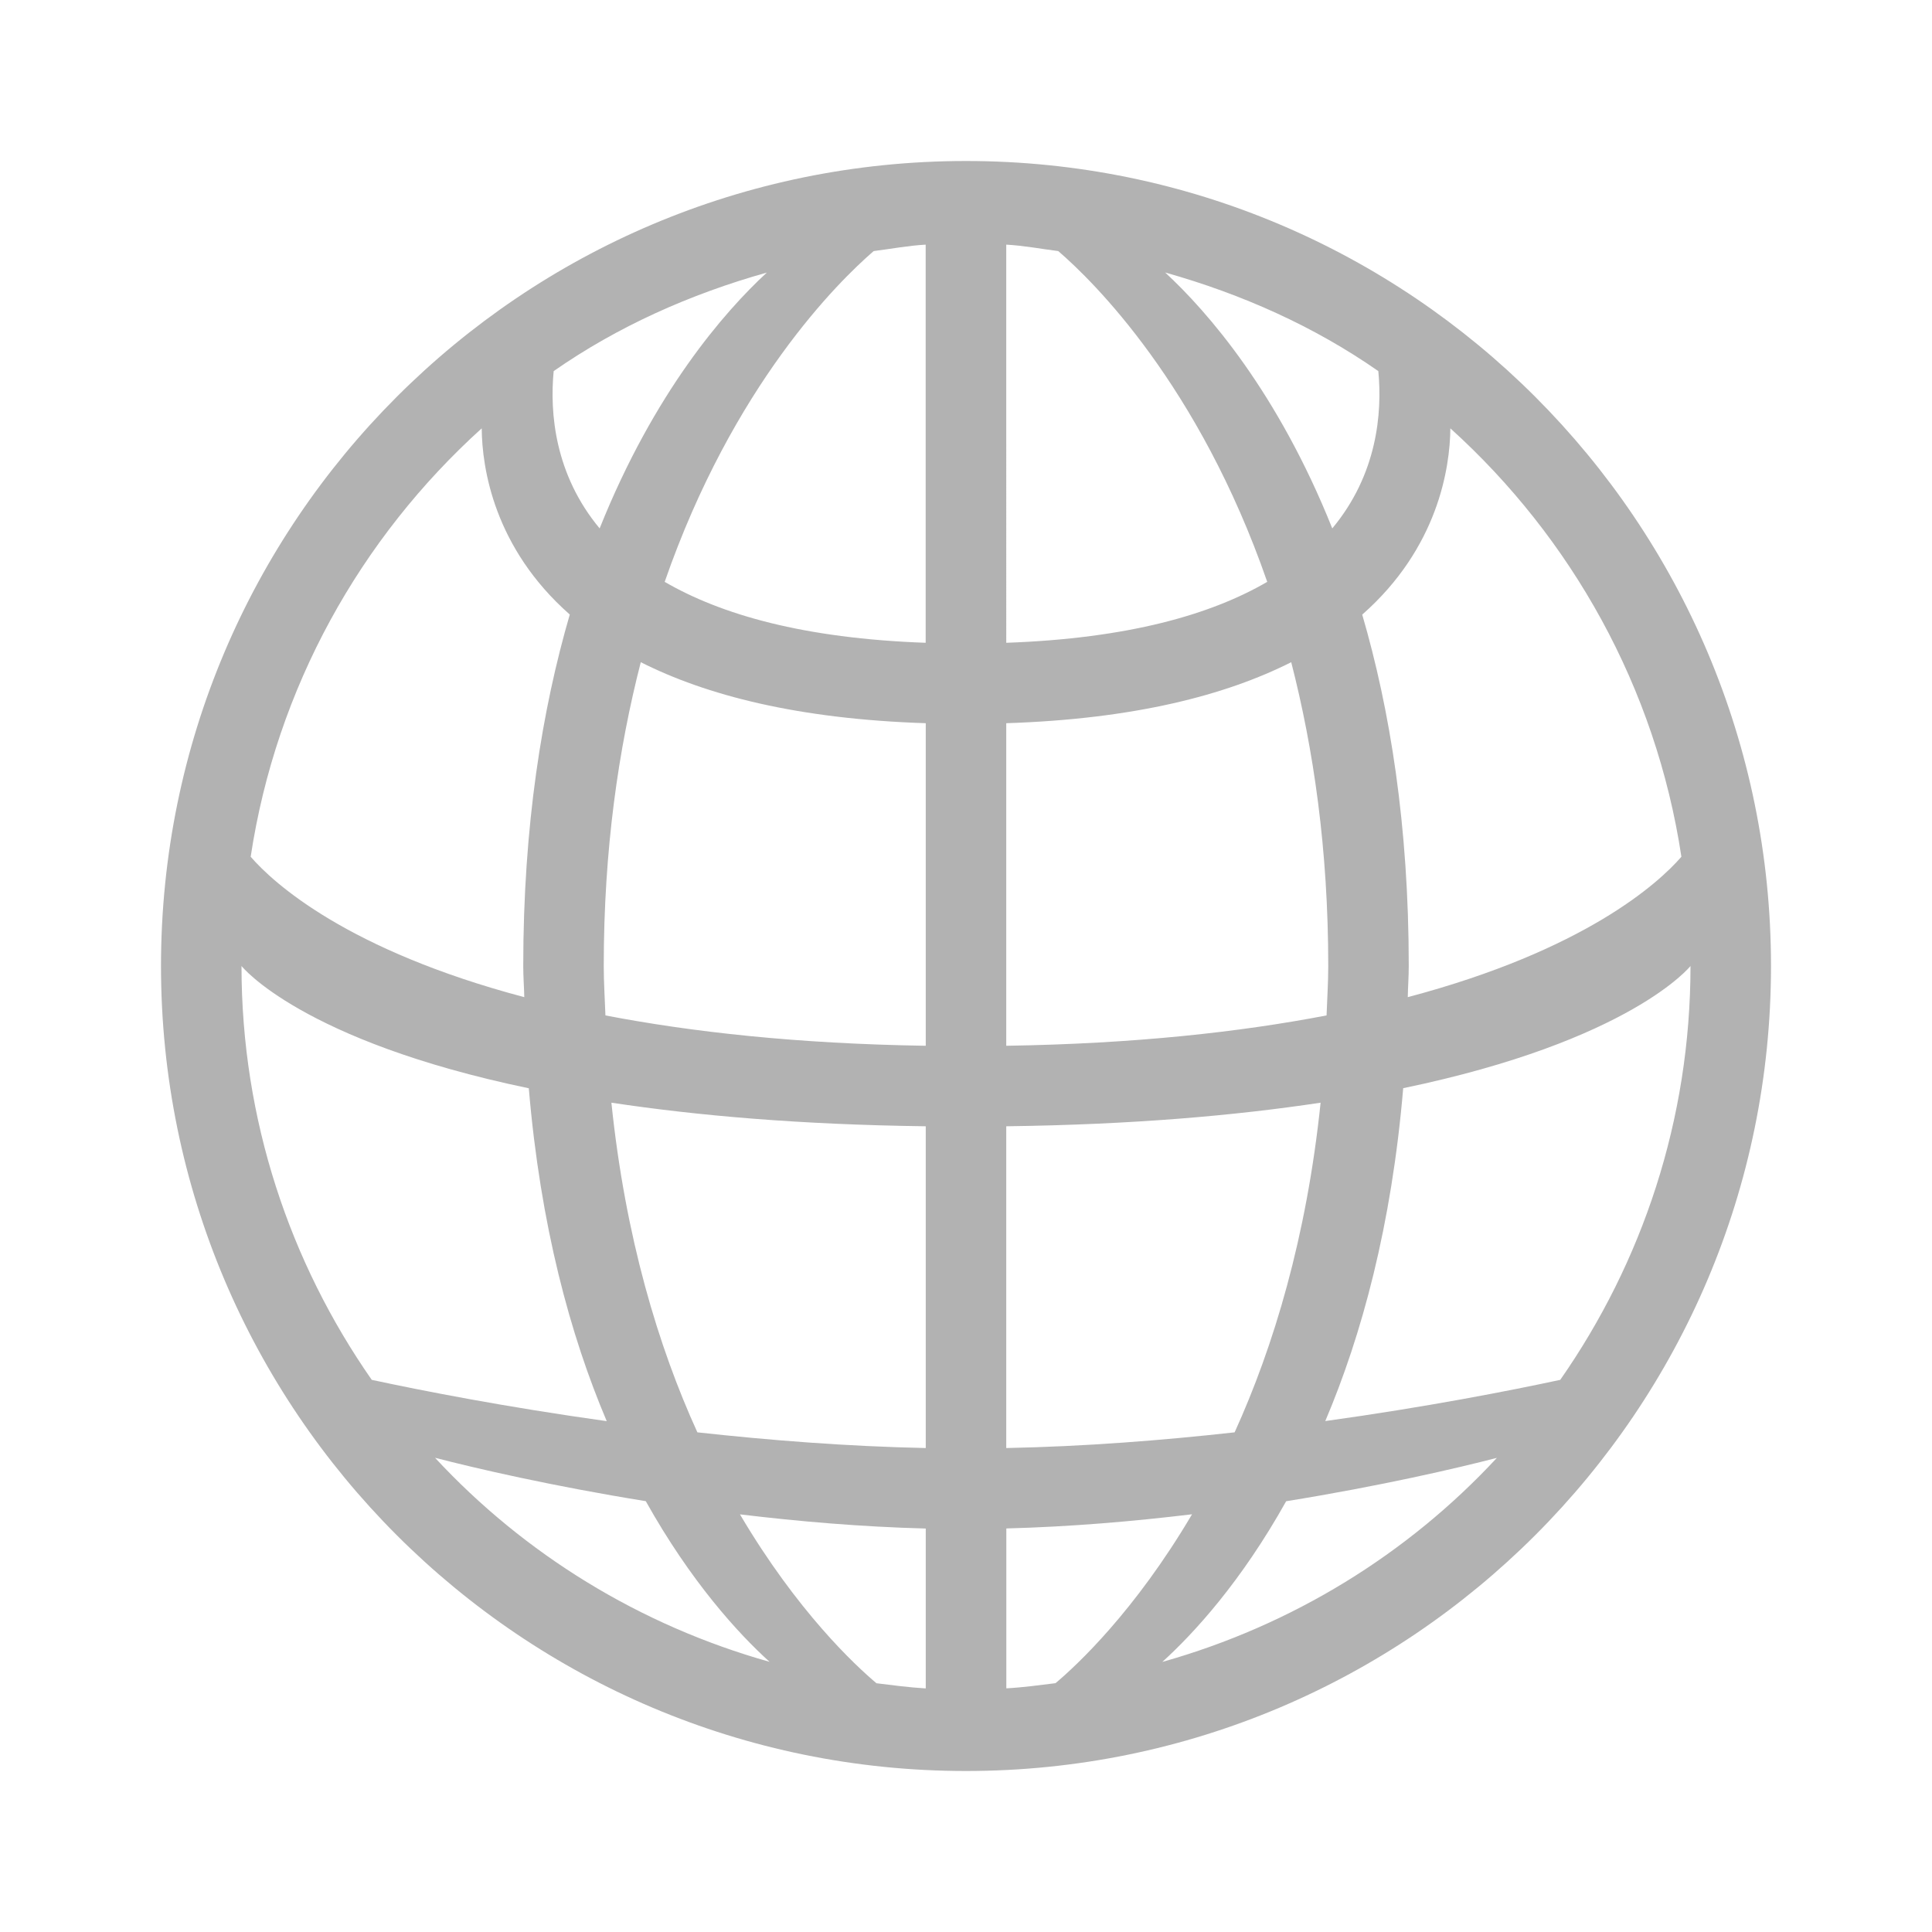 <svg xmlns="http://www.w3.org/2000/svg" xmlns:xlink="http://www.w3.org/1999/xlink" id="World_1_" width="24" height="24" x="0" y="0" enable-background="new 0 0 24 24" version="1.1" viewBox="0 0 24 24" xml:space="preserve"><g id="World"><g><path fill="#B2B2B2" fill-rule="evenodd" d="M12,2C6.477,2,2,6.478,2,12s4.477,10,10,10 c5.523,0,10-4.478,10-10S17.523,2,12,2z M6.878,4.61c0.795-0.554,1.693-0.956,2.648-1.224c-0.531,0.49-1.401,1.49-2.077,3.178 C6.891,5.894,6.828,5.129,6.878,4.61z M5.984,5.321c0.004,0.497,0.155,1.486,1.094,2.313C6.734,8.816,6.5,10.254,6.5,12 c0,0.135,0.01,0.256,0.013,0.387c-2.198-0.582-3.115-1.416-3.399-1.744C3.432,8.542,4.479,6.682,5.984,5.321z M4.618,17.141 C3.601,15.683,3,13.912,3,12c0,0,0.736,0.929,3.569,1.519c0.144,1.705,0.515,3.068,0.968,4.135 C6.282,17.479,5.236,17.274,4.618,17.141z M5.404,18.109c0.501,0.13,1.447,0.35,2.618,0.539c0.562,1.004,1.149,1.644,1.538,1.996 C7.946,20.19,6.514,19.306,5.404,18.109z M11.5,20.974c-0.207-0.012-0.409-0.039-0.612-0.064c-0.264-0.222-0.983-0.89-1.696-2.098 c0.73,0.088,1.507,0.155,2.308,0.176V20.974z M11.5,17.988c-0.975-0.02-1.937-0.096-2.837-0.195 c-0.485-1.064-0.895-2.422-1.068-4.095c1.061,0.16,2.338,0.273,3.905,0.293V17.988z M11.5,12.991 c-1.601-0.025-2.906-0.171-3.979-0.377C7.514,12.41,7.5,12.213,7.5,12c0-1.454,0.184-2.7,0.46-3.774 c0.81,0.409,1.944,0.706,3.54,0.758V12.991z M11.5,7.985C9.981,7.931,8.956,7.634,8.257,7.228 c0.849-2.445,2.161-3.734,2.596-4.109c0.215-0.027,0.427-0.068,0.646-0.08V7.985z M18.017,5.321 c1.505,1.361,2.552,3.22,2.87,5.322c-0.284,0.328-1.201,1.162-3.399,1.744C17.49,12.256,17.5,12.135,17.5,12 c0-1.746-0.233-3.184-0.578-4.365C17.861,6.808,18.012,5.818,18.017,5.321z M16.55,6.564c-0.675-1.688-1.546-2.689-2.076-3.179 c0.955,0.269,1.854,0.671,2.648,1.225C17.172,5.129,17.109,5.893,16.55,6.564z M12.5,3.039c0.22,0.012,0.431,0.053,0.646,0.08 c0.436,0.375,1.748,1.664,2.596,4.109c-0.698,0.406-1.724,0.703-3.242,0.757V3.039z M12.5,8.984 c1.595-0.052,2.729-0.349,3.54-0.758C16.316,9.3,16.5,10.546,16.5,12c0,0.213-0.014,0.41-0.021,0.614 c-1.073,0.206-2.378,0.352-3.979,0.377V8.984z M12.5,13.991c1.566-0.02,2.845-0.133,3.905-0.293 c-0.174,1.673-0.584,3.03-1.068,4.095c-0.9,0.1-1.862,0.176-2.837,0.195V13.991z M12.5,18.987 c0.801-0.021,1.577-0.088,2.308-0.176c-0.713,1.208-1.432,1.876-1.696,2.098c-0.202,0.025-0.404,0.053-0.611,0.064V18.987z M14.439,20.645c0.389-0.353,0.977-0.992,1.538-1.996c1.171-0.189,2.117-0.409,2.618-0.539 C17.486,19.306,16.054,20.19,14.439,20.645z M16.463,17.653c0.453-1.066,0.824-2.43,0.968-4.135C20.264,12.929,21,12,21,12 c0,1.912-0.601,3.683-1.618,5.141C18.764,17.274,17.719,17.479,16.463,17.653z" clip-rule="evenodd"/></g></g></svg>

